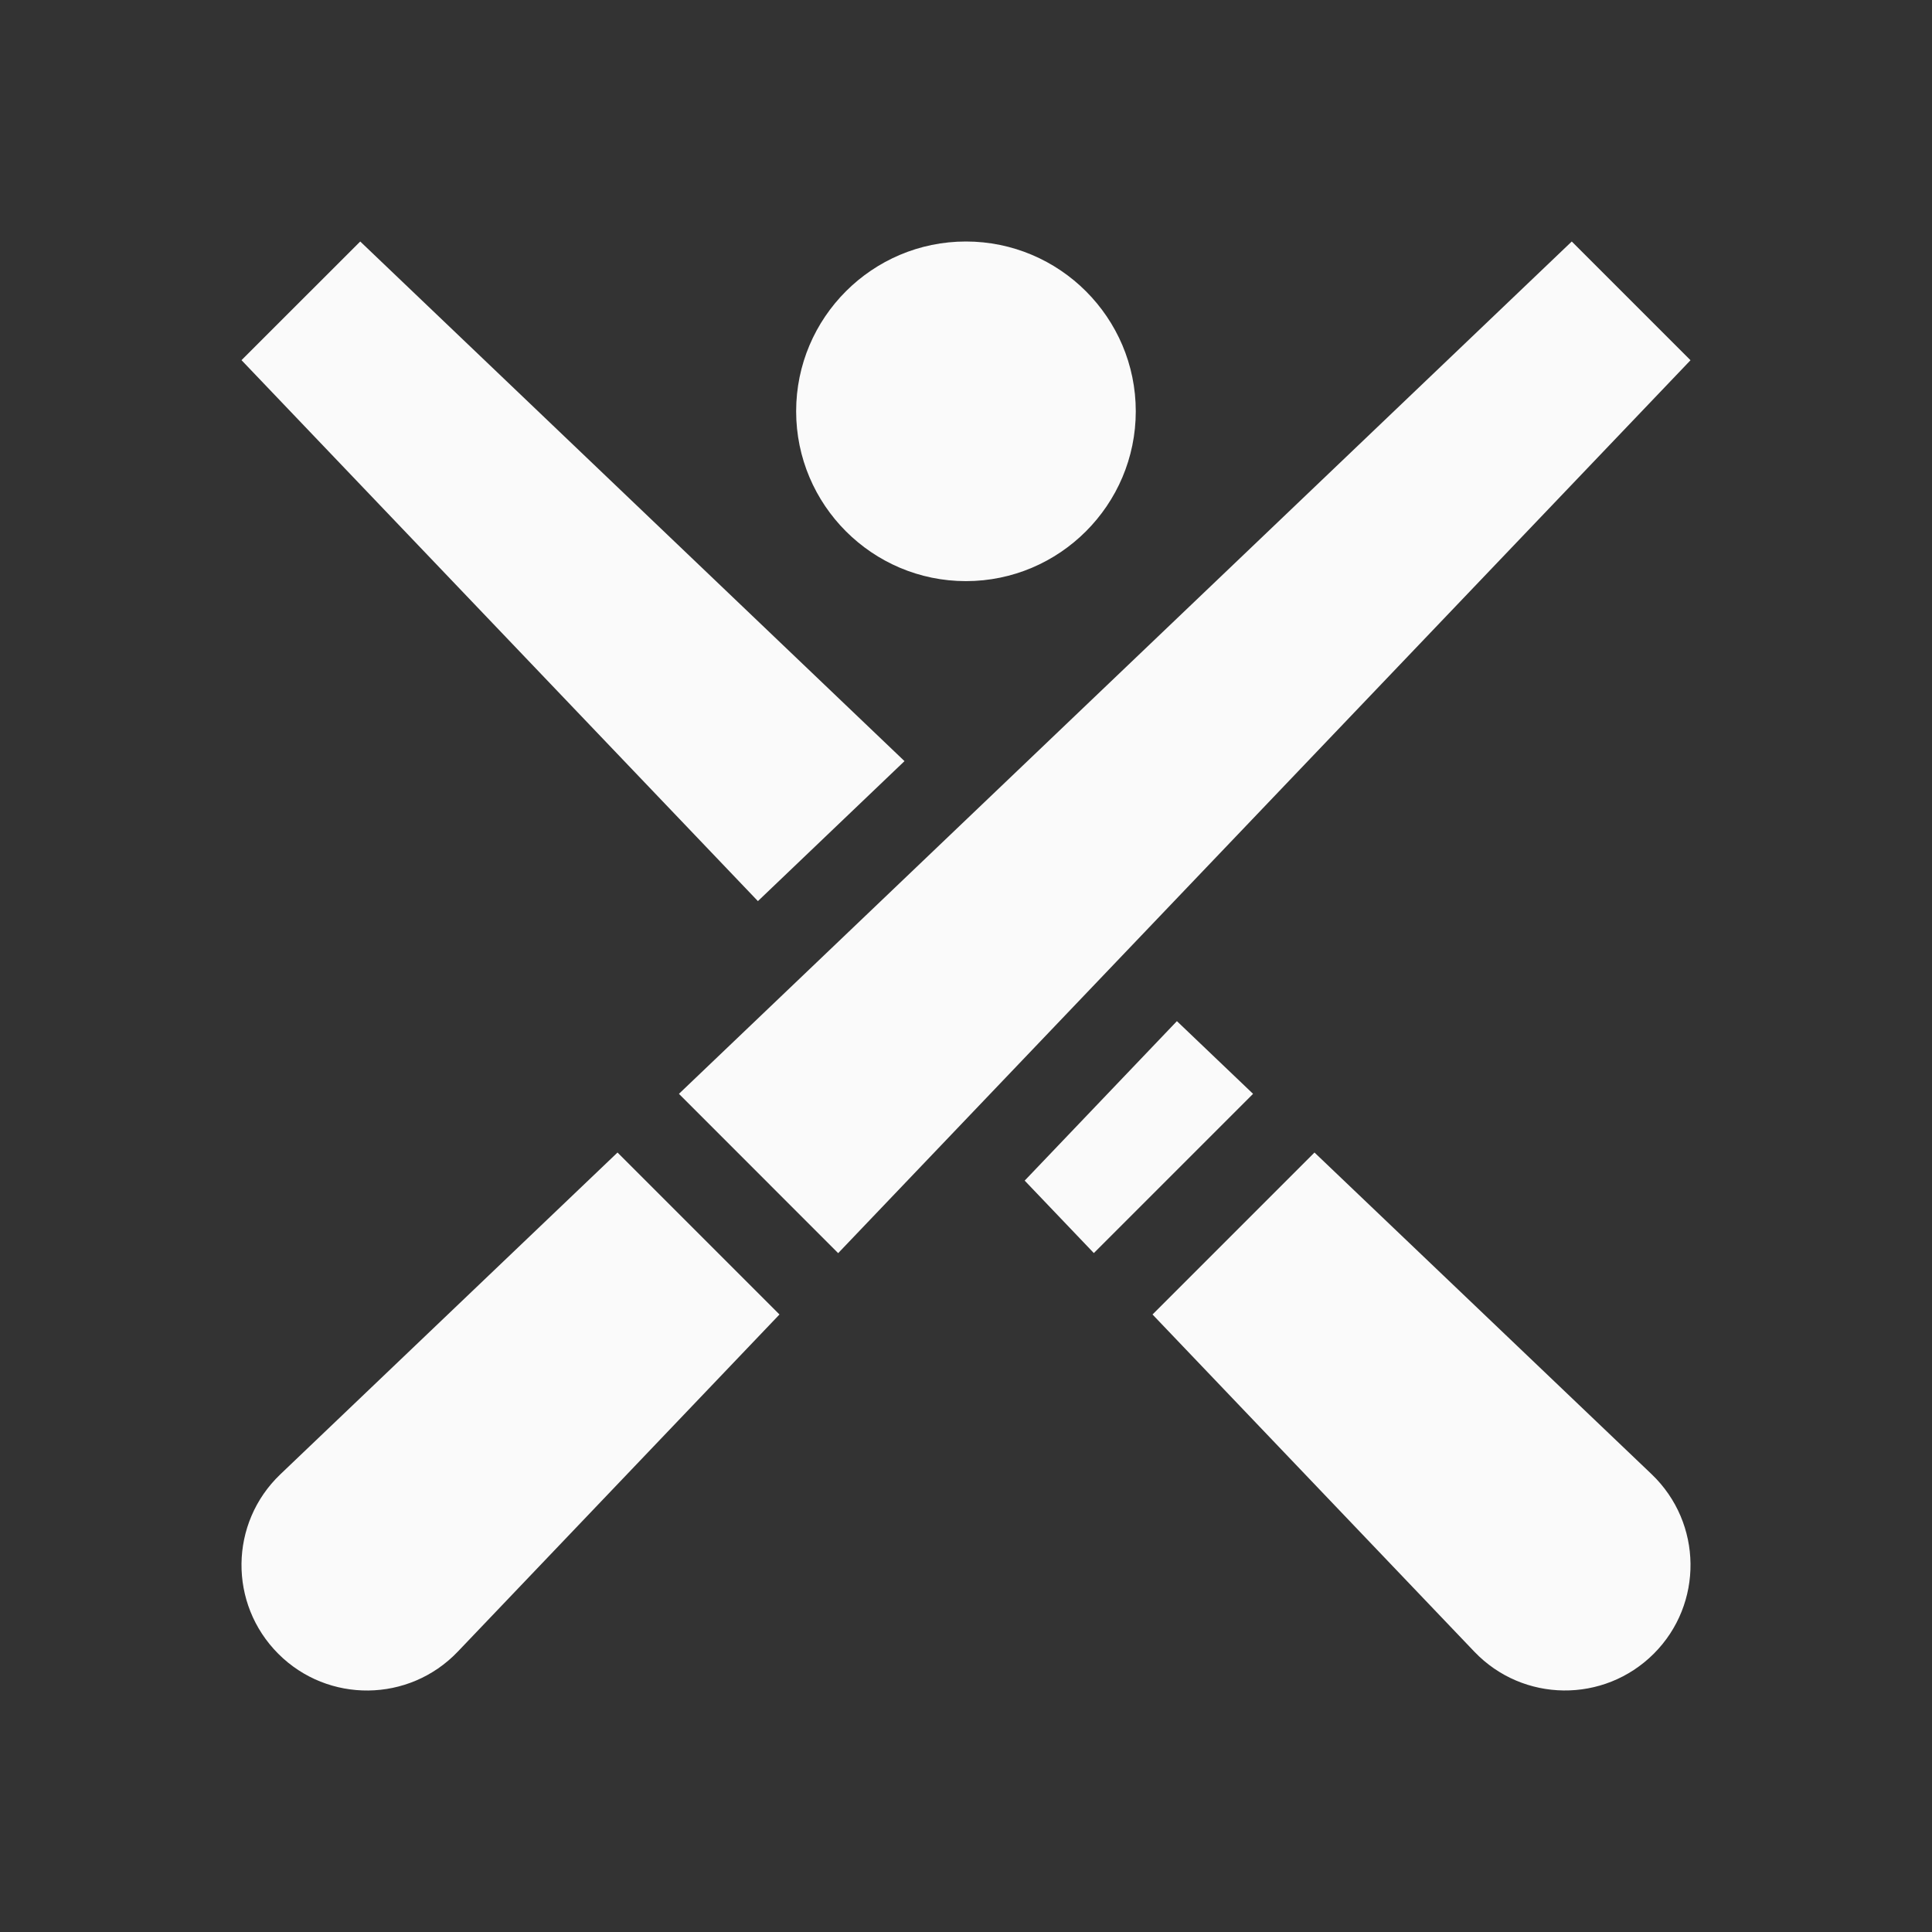<svg width="24" height="24" viewBox="0 0 24 24" fill="none" xmlns="http://www.w3.org/2000/svg">
<rect x="0" y="0" width="24" height="24" fill="#333333" stroke="none"/>
<path d="M15.566 13.588L13.588 15.566L12.729 14.666L14.62 12.685L15.566 13.588Z" fill="#FAFAFA"/>
<path d="M20.544 20.543C19.924 21.162 18.919 21.15 18.315 20.518L14.317 16.329L16.329 14.317L20.518 18.314C21.151 18.92 21.162 19.925 20.544 20.543Z" fill="#FAFAFA"/>
<path d="M11.236 9.455L9.415 11.194L3 4.474L4.475 3L11.236 9.455Z" fill="#FAFAFA"/>
<path d="M7.671 14.317L3.482 18.315C2.849 18.92 2.838 19.924 3.457 20.544C4.075 21.162 5.081 21.151 5.686 20.518L9.683 16.329L7.671 14.317ZM19.525 3L8.434 13.588L10.412 15.567L21 4.475L19.525 3Z" fill="#FAFAFA"/>
<path d="M11.999 7.219C10.836 7.219 9.89 6.272 9.89 5.109C9.89 3.946 10.836 3 11.999 3C13.162 3 14.109 3.946 14.109 5.109C14.109 6.272 13.162 7.219 11.999 7.219Z" fill="#FAFAFA"/>
</svg>
